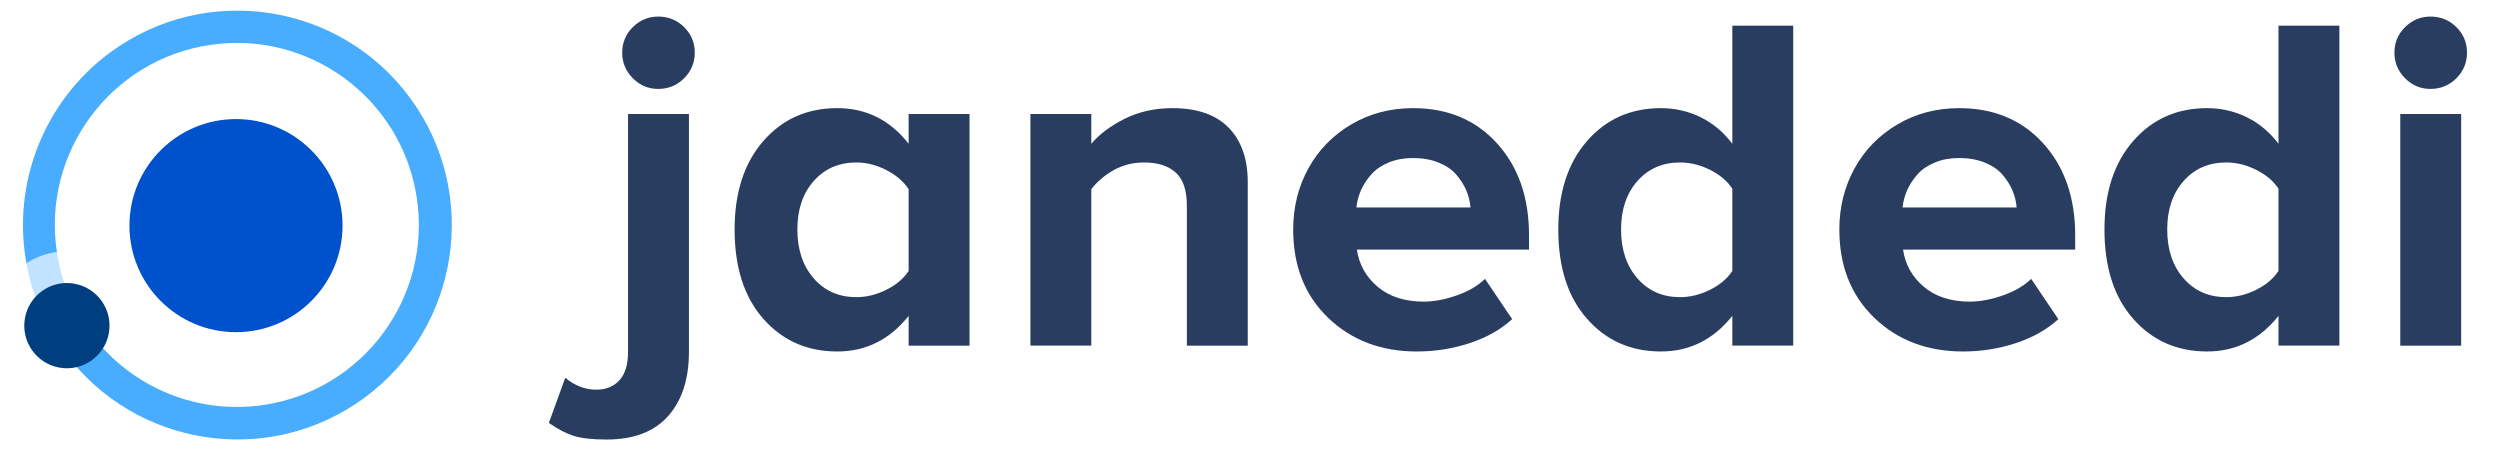 <?xml version="1.0" encoding="iso-8859-1"?>
<!-- Generator: Adobe Illustrator 13.0.0, SVG Export Plug-In . SVG Version: 6.00 Build 14948)  -->
<!DOCTYPE svg PUBLIC "-//W3C//DTD SVG 1.1//EN" "http://www.w3.org/Graphics/SVG/1.1/DTD/svg11.dtd">
<svg version="1.1" id="Layer_1" xmlns="http://www.w3.org/2000/svg" xmlns:xlink="http://www.w3.org/1999/xlink" x="0px" y="0px"
	 width="172px" height="31px" viewBox="0 0 172 31" enable-background="new 0 0 172 31" xml:space="preserve">
<g>
	<title>Layer 1</title>
	<g>
		<path fill="#283D60" d="M37.763,29.096l1.128-3.109c0.645,0.547,1.359,0.822,2.143,0.822c0.666,0,1.195-0.219,1.587-0.652
			c0.392-0.436,0.588-1.084,0.588-1.943V7.843h4.189v16.37c0,1.869-0.478,3.342-1.434,4.416s-2.369,1.611-4.238,1.611
			c-0.967,0-1.716-0.084-2.248-0.25C38.947,29.824,38.375,29.525,37.763,29.096z M43.54,5.385c-0.489-0.488-0.733-1.077-0.733-1.764
			s0.244-1.273,0.733-1.756c0.488-0.483,1.071-0.725,1.748-0.725c0.698,0,1.292,0.242,1.78,0.725s0.733,1.069,0.733,1.756
			s-0.245,1.276-0.733,1.764c-0.489,0.489-1.082,0.733-1.78,0.733C44.611,6.119,44.028,5.875,43.54,5.385z"/>
		<path fill="#283D60" d="M50.541,15.787c0-2.546,0.658-4.573,1.974-6.083c1.316-1.509,3.011-2.264,5.084-2.264
			c1.998,0,3.636,0.816,4.915,2.449V7.843h4.189v15.937h-4.189v-2.047c-1.3,1.633-2.938,2.449-4.915,2.449
			c-2.063,0-3.754-0.746-5.076-2.24C51.201,20.449,50.541,18.396,50.541,15.787z M54.859,15.787c0,1.385,0.376,2.508,1.128,3.368
			s1.729,1.289,2.933,1.289c0.698,0,1.386-0.17,2.063-0.508s1.187-0.77,1.531-1.297v-5.624c-0.344-0.526-0.854-0.964-1.531-1.313
			c-0.677-0.349-1.364-0.523-2.063-0.523c-1.203,0-2.181,0.424-2.933,1.273C55.235,13.3,54.859,14.412,54.859,15.787z"/>
		<path fill="#283D60" d="M70.892,23.779V7.843h4.189v2.046c0.58-0.677,1.356-1.254,2.329-1.732
			c0.972-0.478,2.054-0.717,3.247-0.717c1.708,0,3,0.449,3.875,1.346c0.875,0.897,1.313,2.146,1.313,3.746v11.248h-4.189v-9.636
			c0-1.053-0.255-1.81-0.765-2.272c-0.511-0.462-1.238-0.693-2.184-0.693c-0.763,0-1.456,0.175-2.079,0.523
			c-0.623,0.35-1.139,0.787-1.547,1.313v10.764H70.892z"/>
		<path fill="#283D60" d="M88.971,15.787c0-1.536,0.35-2.938,1.047-4.206c0.699-1.268,1.682-2.274,2.949-3.021
			s2.686-1.12,4.254-1.12c2.385,0,4.311,0.809,5.777,2.425c1.465,1.617,2.199,3.726,2.199,6.325v0.982H93.354
			c0.15,1.031,0.629,1.885,1.434,2.563c0.807,0.676,1.859,1.016,3.158,1.016c0.709,0,1.469-0.143,2.281-0.428
			c0.811-0.285,1.457-0.662,1.941-1.137l1.869,2.771c-0.773,0.709-1.744,1.258-2.908,1.645c-1.166,0.387-2.383,0.58-3.65,0.58
			c-2.46,0-4.493-0.771-6.1-2.313C89.773,20.328,88.971,18.301,88.971,15.787z M93.321,14.272h7.847
			c-0.031-0.408-0.129-0.8-0.289-1.176c-0.162-0.376-0.391-0.736-0.686-1.08s-0.701-0.62-1.217-0.83
			c-0.516-0.209-1.101-0.314-1.756-0.314c-0.623,0-1.182,0.102-1.676,0.306s-0.892,0.476-1.192,0.813
			c-0.301,0.339-0.537,0.698-0.709,1.08C93.472,13.453,93.364,13.853,93.321,14.272z"/>
		<path fill="#283D60" d="M107.211,15.787c0-2.546,0.658-4.573,1.975-6.083c1.314-1.509,3.01-2.264,5.083-2.264
			c0.967,0,1.874,0.207,2.724,0.62c0.848,0.414,1.578,1.023,2.191,1.829V1.768h4.189v22.011h-4.189v-2.047
			c-1.301,1.633-2.938,2.449-4.915,2.449c-2.063,0-3.755-0.746-5.075-2.24C107.871,20.449,107.211,18.396,107.211,15.787z
			 M111.529,15.787c0,1.385,0.376,2.508,1.128,3.368s1.729,1.289,2.933,1.289c0.698,0,1.386-0.17,2.063-0.508
			s1.188-0.77,1.531-1.297v-5.656c-0.344-0.526-0.854-0.959-1.531-1.297c-0.677-0.339-1.364-0.508-2.063-0.508
			c-1.203,0-2.181,0.424-2.933,1.273C111.905,13.3,111.529,14.412,111.529,15.787z"/>
		<path fill="#283D60" d="M126.547,15.787c0-1.536,0.35-2.938,1.047-4.206c0.699-1.268,1.682-2.274,2.949-3.021
			s2.686-1.12,4.254-1.12c2.385,0,4.311,0.809,5.777,2.425c1.465,1.617,2.199,3.726,2.199,6.325v0.982H130.93
			c0.15,1.031,0.629,1.885,1.434,2.563c0.807,0.676,1.859,1.016,3.158,1.016c0.709,0,1.469-0.143,2.281-0.428
			c0.811-0.285,1.457-0.662,1.941-1.137l1.869,2.771c-0.773,0.709-1.744,1.258-2.908,1.645c-1.166,0.387-2.383,0.58-3.65,0.58
			c-2.46,0-4.493-0.771-6.1-2.313C127.35,20.328,126.547,18.301,126.547,15.787z M130.897,14.272h7.847
			c-0.031-0.408-0.129-0.8-0.289-1.176c-0.162-0.376-0.391-0.736-0.686-1.08s-0.701-0.62-1.217-0.83
			c-0.516-0.209-1.101-0.314-1.756-0.314c-0.623,0-1.182,0.102-1.676,0.306s-0.892,0.476-1.192,0.813
			c-0.301,0.339-0.537,0.698-0.709,1.08C131.048,13.453,130.94,13.853,130.897,14.272z"/>
		<path fill="#283D60" d="M144.787,15.787c0-2.546,0.658-4.573,1.975-6.083c1.314-1.509,3.01-2.264,5.084-2.264
			c0.967,0,1.873,0.207,2.723,0.62c0.848,0.414,1.578,1.023,2.191,1.829V1.768h4.189v22.011h-4.189v-2.047
			c-1.301,1.633-2.939,2.449-4.914,2.449c-2.063,0-3.756-0.746-5.076-2.24C145.447,20.449,144.787,18.396,144.787,15.787z
			 M149.105,15.787c0,1.385,0.375,2.508,1.129,3.368c0.75,0.859,1.729,1.289,2.932,1.289c0.697,0,1.387-0.17,2.063-0.508
			c0.678-0.338,1.188-0.77,1.531-1.297v-5.656c-0.344-0.526-0.854-0.959-1.531-1.297c-0.676-0.339-1.365-0.508-2.063-0.508
			c-1.203,0-2.182,0.424-2.932,1.273C149.48,13.3,149.105,14.412,149.105,15.787z"/>
		<path fill="#283D60" d="M165.469,5.385c-0.488-0.488-0.732-1.077-0.732-1.764s0.244-1.273,0.732-1.756s1.072-0.725,1.748-0.725
			c0.699,0,1.293,0.242,1.781,0.725s0.732,1.069,0.732,1.756s-0.244,1.276-0.732,1.764c-0.488,0.489-1.082,0.733-1.781,0.733
			C166.541,6.119,165.957,5.875,165.469,5.385z M165.139,23.779V7.843h4.189v15.937H165.139z"/>
	</g>
	<g>
		<title>Layer 1</title>
		<g id="svg_1_1_">
			<circle fill="#0052CC" cx="16.236" cy="15.523" r="7.331"/>
		</g>
		<g id="svg_2_1_">
			<path fill="#C2E3FF" d="M4.449,24.224c0.649-0.352,1.264-0.757,1.843-1.22c-1.25-1.658-2.069-3.604-2.379-5.662
				c-0.748,0.095-1.461,0.36-2.096,0.771C2.213,20.323,3.117,22.413,4.449,24.224z"/>
		</g>
		<g id="svg_3">
			<path fill="#48ACFF" d="M3.913,17.342C2.886,10.504,7.594,4.124,14.427,3.095c6.841-1.031,13.217,3.677,14.248,10.514
				c1.03,6.839-3.678,13.217-10.514,14.249c-4.545,0.688-9.1-1.178-11.868-4.854c-0.579,0.463-1.194,0.868-1.843,1.22
				c4.828,6.561,14.058,7.969,20.624,3.143c6.561-4.824,7.968-14.06,3.143-20.624C23.39,0.182,14.157-1.226,7.592,3.6
				c-4.537,3.336-6.777,8.968-5.775,14.514C2.452,17.702,3.166,17.437,3.913,17.342z"/>
		</g>
		<g id="svg_4">
			<path fill="#003F7F" d="M4.09,25.293c-1.593-0.282-2.657-1.802-2.376-3.396c0.281-1.598,1.802-2.661,3.396-2.381
				c1.597,0.282,2.662,1.802,2.38,3.398C7.208,24.509,5.687,25.574,4.09,25.293z"/>
		</g>
	</g>
</g>
</svg>
